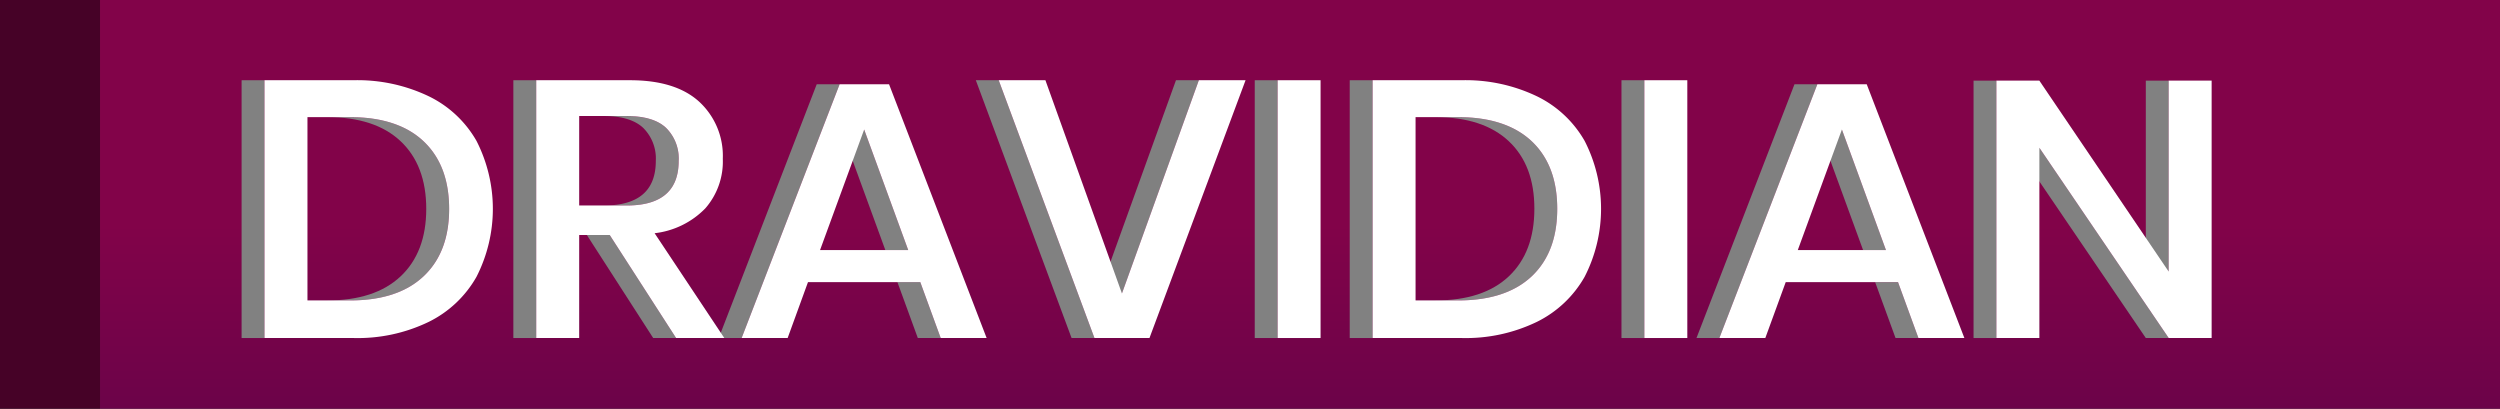 <svg xmlns="http://www.w3.org/2000/svg" xmlns:xlink="http://www.w3.org/1999/xlink" width="328.693" height="53.739" viewBox="0 0 328.693 53.739">
  <rect x="0" y="0" width="328.693" height="53.739" fill="#333333" stroke="none"/>
  <defs>
    <linearGradient id="linear-gradient" x1="0.5" y1="0.546" x2="0.5" y2="1.059" gradientUnits="objectBoundingBox">
      <stop offset="0.006" stop-color="#820349"/>
      <stop offset="1" stop-color="#690349"/>
    </linearGradient>
    <clipPath id="clip-path">
      <path id="Path_4968" data-name="Path 4968" d="M508.719,204.017h-3.008q6.832,0,6.832-5.859a5.667,5.667,0,0,0-1.659-4.347c-1.1-1.035-2.833-1.557-5.173-1.557h3.008c2.34,0,4.07.522,5.173,1.557a5.667,5.667,0,0,1,1.659,4.347Q515.551,204.017,508.719,204.017Z" fill="none"/>
    </clipPath>
  </defs>
  <g id="Group_9887" data-name="Group 9887" transform="translate(-426.32 -196.999)">
    <g id="Group_9124" data-name="Group 9124" transform="translate(0 20)">
      <rect id="Rectangle_2424" data-name="Rectangle 2424" width="13.151" height="53.739" transform="translate(426.32 176.999)" fill="#460227"/>
      <rect id="Rectangle_2425" data-name="Rectangle 2425" width="315.542" height="53.739" transform="translate(439.471 176.999)" fill="url(#linear-gradient)"/>
    </g>
    <g id="Group_9194" data-name="Group 9194" transform="translate(0 20)">
      <g id="Group_9144" data-name="Group 9144" style="mix-blend-mode: normal;isolation: isolate">
        <path id="Path_4952" data-name="Path 4952" d="M482,195.566q-3.363-3.159-9.656-3.168h-3.008q6.294,0,9.656,3.168t3.371,8.883q0,5.71-3.371,8.883t-9.656,3.168h3.008q6.294,0,9.656-3.168t3.371-8.883Q485.372,198.738,482,195.566Z" fill="#858585"/>
        <g id="Group_9141" data-name="Group 9141">
          <path id="Path_4953" data-name="Path 4953" d="M466.741,216.5h0Z" fill="gray"/>
        </g>
        <g id="Group_9142" data-name="Group 9142">
          <path id="Path_4954" data-name="Path 4954" d="M461.093,187.547h0Z" fill="gray"/>
        </g>
        <rect id="Rectangle_2442" data-name="Rectangle 2442" width="3.008" height="33.894" transform="translate(458.085 187.547)" fill="#818181"/>
        <g id="Group_9143" data-name="Group 9143">
          <path id="Path_4955" data-name="Path 4955" d="M488.967,195.521a19.633,19.633,0,0,1,0,17.874,14.63,14.63,0,0,1-6.294,5.931,21.452,21.452,0,0,1-9.889,2.115H461.093V187.547h11.691a21.683,21.683,0,0,1,9.889,2.1A14.514,14.514,0,0,1,488.967,195.521ZM482,213.332q3.375-3.173,3.371-8.883T482,195.566q-3.363-3.159-9.656-3.168h-5.6v24.1h5.6q6.294,0,9.656-3.168" fill="#fff"/>
        </g>
      </g>
      <g id="Group_9150" data-name="Group 9150" style="mix-blend-mode: normal;isolation: isolate">
        <g id="Group_9145" data-name="Group 9145">
          <path id="Path_4956" data-name="Path 4956" d="M583.942,187.547h0Z" fill="gray"/>
        </g>
        <g id="Group_9146" data-name="Group 9146">
          <path id="Path_4957" data-name="Path 4957" d="M573.828,215.582H570.82l10.113-28.035h3.008Z" fill="gray"/>
        </g>
        <g id="Group_9147" data-name="Group 9147">
          <path id="Path_4958" data-name="Path 4958" d="M557.627,187.547h0Z" fill="gray"/>
        </g>
        <g id="Group_9148" data-name="Group 9148">
          <path id="Path_4959" data-name="Path 4959" d="M570.215,221.441h-3.008l-12.588-33.894h3.008Z" fill="#818181"/>
        </g>
        <g id="Group_9149" data-name="Group 9149">
          <path id="Path_4960" data-name="Path 4960" d="M590.083,187.547,577.45,221.441h-7.235l-12.588-33.894h6.141l10.06,28.035,10.113-28.035Z" fill="#fff"/>
        </g>
      </g>
      <g id="Group_9157" data-name="Group 9157" style="mix-blend-mode: normal;isolation: isolate">
        <g id="Group_9151" data-name="Group 9151">
          <path id="Path_4961" data-name="Path 4961" d="M550,221.441h-3.008l-2.681-7.344h3.008Z" fill="#818181"/>
        </g>
        <g id="Group_9152" data-name="Group 9152">
          <path id="Path_4962" data-name="Path 4962" d="M545.729,209.876h-3.008l-5.792-15.849h3.008Z" fill="#818181"/>
        </g>
        <g id="Group_9153" data-name="Group 9153">
          <path id="Path_4963" data-name="Path 4963" d="M536.71,188.078h0Z" fill="gray"/>
        </g>
        <g id="Group_9154" data-name="Group 9154">
          <path id="Path_4964" data-name="Path 4964" d="M534.137,209.876h0Z" fill="gray"/>
        </g>
        <g id="Group_9155" data-name="Group 9155">
          <path id="Path_4965" data-name="Path 4965" d="M523.826,221.441h-3.008L533.7,188.078h3.008Z" fill="gray"/>
        </g>
        <g id="Group_9156" data-name="Group 9156">
          <path id="Path_4966" data-name="Path 4966" d="M543.21,188.078l12.83,33.363H550l-2.681-7.344H532.55l-2.672,7.344h-6.052l12.884-33.363Zm-9.073,21.8h11.592l-5.791-15.849-5.8,15.849" fill="#fff"/>
        </g>
      </g>
      <g id="Group_9166" data-name="Group 9166" style="mix-blend-mode: normal;isolation: isolate">
        <g id="Group_9160" data-name="Group 9160" style="mix-blend-mode: normal;isolation: isolate">
          <g id="Group_9159" data-name="Group 9159" clip-path="url(#clip-path)">
            <g id="Group_9158" data-name="Group 9158" style="mix-blend-mode: normal;isolation: isolate">
              <path id="Path_4967" data-name="Path 4967" d="M508.719,204.017h-3.008q6.832,0,6.832-5.859a5.667,5.667,0,0,0-1.659-4.347c-1.1-1.035-2.833-1.557-5.173-1.557h3.008c2.34,0,4.07.522,5.173,1.557a5.667,5.667,0,0,1,1.659,4.347q0,5.859-6.832,5.859" fill="#858585"/>
            </g>
          </g>
        </g>
        <g id="Group_9161" data-name="Group 9161">
          <path id="Path_4969" data-name="Path 4969" d="M515.21,221.441H512.2L503.479,207.9h3.008Z" fill="#818181"/>
        </g>
        <g id="Group_9162" data-name="Group 9162">
          <path id="Path_4970" data-name="Path 4970" d="M502.47,204.017h0Z" fill="gray"/>
        </g>
        <g id="Group_9163" data-name="Group 9163">
          <path id="Path_4971" data-name="Path 4971" d="M496.821,187.547h0Z" fill="gray"/>
        </g>
        <g id="Group_9164" data-name="Group 9164">
          <rect id="Rectangle_2443" data-name="Rectangle 2443" width="3.008" height="33.894" transform="translate(493.814 187.547)" fill="#818181"/>
        </g>
        <g id="Group_9165" data-name="Group 9165">
          <path id="Path_4972" data-name="Path 4972" d="M512.386,207.662l9.163,13.779H515.21L506.486,207.9H502.47v13.536h-5.649V187.547h12.337q6,0,9.1,2.835a9.666,9.666,0,0,1,3.094,7.488,9.349,9.349,0,0,1-2.3,6.525A11.043,11.043,0,0,1,512.386,207.662Zm-9.916-3.645h6.249q6.831,0,6.832-5.859a5.667,5.667,0,0,0-1.659-4.347c-1.1-1.035-2.833-1.557-5.173-1.557H502.47v11.763" fill="#fff"/>
        </g>
      </g>
      <g id="Group_9170" data-name="Group 9170" style="mix-blend-mode: normal;isolation: isolate">
        <g id="Group_9167" data-name="Group 9167">
          <rect id="Rectangle_2444" data-name="Rectangle 2444" width="3.008" height="33.894" transform="translate(591.289 187.547)" fill="#818181"/>
        </g>
        <g id="Group_9168" data-name="Group 9168">
          <path id="Path_4973" data-name="Path 4973" d="M594.3,187.547h0Z" fill="gray"/>
        </g>
        <g id="Group_9169" data-name="Group 9169">
          <rect id="Rectangle_2445" data-name="Rectangle 2445" width="5.648" height="33.894" transform="translate(594.297 187.547)" fill="#fff"/>
        </g>
      </g>
      <g id="Group_9175" data-name="Group 9175" style="mix-blend-mode: normal;isolation: isolate">
        <path id="Path_4974" data-name="Path 4974" d="M627.7,195.566q-3.375-3.159-9.665-3.168h-3.007q6.294,0,9.665,3.168t3.362,8.883q0,5.71-3.362,8.883t-9.665,3.168h3.007q6.294,0,9.665-3.168t3.362-8.883Q631.065,198.738,627.7,195.566Z" fill="#858585"/>
        <g id="Group_9171" data-name="Group 9171">
          <path id="Path_4975" data-name="Path 4975" d="M612.435,216.5h0Z" fill="gray"/>
        </g>
        <g id="Group_9172" data-name="Group 9172">
          <path id="Path_4976" data-name="Path 4976" d="M606.786,187.547h0Z" fill="gray"/>
        </g>
        <g id="Group_9173" data-name="Group 9173">
          <rect id="Rectangle_2446" data-name="Rectangle 2446" width="3.008" height="33.894" transform="translate(603.778 187.547)" fill="#818181"/>
        </g>
        <g id="Group_9174" data-name="Group 9174">
          <path id="Path_4977" data-name="Path 4977" d="M634.661,195.521a19.56,19.56,0,0,1,0,17.874,14.641,14.641,0,0,1-6.294,5.931,21.455,21.455,0,0,1-9.889,2.115H606.786V187.547h11.692a21.686,21.686,0,0,1,9.889,2.1A14.525,14.525,0,0,1,634.661,195.521ZM627.7,213.332q3.363-3.173,3.362-8.883t-3.362-8.883q-3.375-3.159-9.665-3.168h-5.6v24.1h5.6q6.294,0,9.665-3.168" fill="#fff"/>
        </g>
      </g>
      <g id="Group_9179" data-name="Group 9179" style="mix-blend-mode: normal;isolation: isolate">
        <g id="Group_9176" data-name="Group 9176">
          <rect id="Rectangle_2447" data-name="Rectangle 2447" width="3.008" height="33.894" transform="translate(639.507 187.547)" fill="#818181"/>
        </g>
        <g id="Group_9177" data-name="Group 9177">
          <path id="Path_4978" data-name="Path 4978" d="M642.515,187.547h0Z" fill="gray"/>
        </g>
        <g id="Group_9178" data-name="Group 9178">
          <rect id="Rectangle_2448" data-name="Rectangle 2448" width="5.648" height="33.894" transform="translate(642.515 187.547)" fill="#fff"/>
        </g>
      </g>
      <g id="Group_9186" data-name="Group 9186" style="mix-blend-mode: normal;isolation: isolate">
        <g id="Group_9180" data-name="Group 9180">
          <path id="Path_4979" data-name="Path 4979" d="M678.548,221.441H675.54L672.86,214.1h3.008Z" fill="#818181"/>
        </g>
        <g id="Group_9181" data-name="Group 9181">
          <path id="Path_4980" data-name="Path 4980" d="M674.28,209.876h-3.008l-5.792-15.849h3.008Z" fill="#818181"/>
        </g>
        <g id="Group_9182" data-name="Group 9182">
          <path id="Path_4981" data-name="Path 4981" d="M665.261,188.078h0Z" fill="gray"/>
        </g>
        <g id="Group_9183" data-name="Group 9183">
          <path id="Path_4982" data-name="Path 4982" d="M662.688,209.876h0Z" fill="gray"/>
        </g>
        <g id="Group_9184" data-name="Group 9184">
          <path id="Path_4983" data-name="Path 4983" d="M652.377,221.441h-3.008l12.884-33.363h3.008Z" fill="gray"/>
        </g>
        <g id="Group_9185" data-name="Group 9185">
          <path id="Path_4984" data-name="Path 4984" d="M671.752,188.078l12.839,33.363h-6.043l-2.681-7.344H661.1l-2.681,7.344h-6.043l12.884-33.363Zm-9.064,21.8H674.28l-5.792-15.849-5.8,15.849" fill="#fff"/>
        </g>
      </g>
      <g id="Group_9193" data-name="Group 9193" style="mix-blend-mode: normal;isolation: isolate">
        <g id="Group_9187" data-name="Group 9187">
          <rect id="Rectangle_2449" data-name="Rectangle 2449" width="3.008" height="25.101" transform="translate(708.445 187.601)" fill="#818181"/>
        </g>
        <g id="Group_9188" data-name="Group 9188">
          <path id="Path_4985" data-name="Path 4985" d="M711.452,187.6h0Z" fill="gray"/>
        </g>
        <g id="Group_9189" data-name="Group 9189">
          <path id="Path_4986" data-name="Path 4986" d="M711.452,221.441h-3.008l-17-25.011h3.008Z" fill="#818181"/>
        </g>
        <g id="Group_9190" data-name="Group 9190">
          <path id="Path_4987" data-name="Path 4987" d="M688.8,187.6h0Z" fill="gray"/>
        </g>
        <g id="Group_9191" data-name="Group 9191">
          <rect id="Rectangle_2450" data-name="Rectangle 2450" width="3.008" height="33.84" transform="translate(685.797 187.601)" fill="#818181"/>
        </g>
        <g id="Group_9192" data-name="Group 9192">
          <path id="Path_4988" data-name="Path 4988" d="M717.1,187.6v33.84h-5.648l-17-25.011v25.011H688.8V187.6h5.648l17,25.1V187.6Z" fill="#fff"/>
        </g>
      </g>
    </g>
  </g>
</svg>
